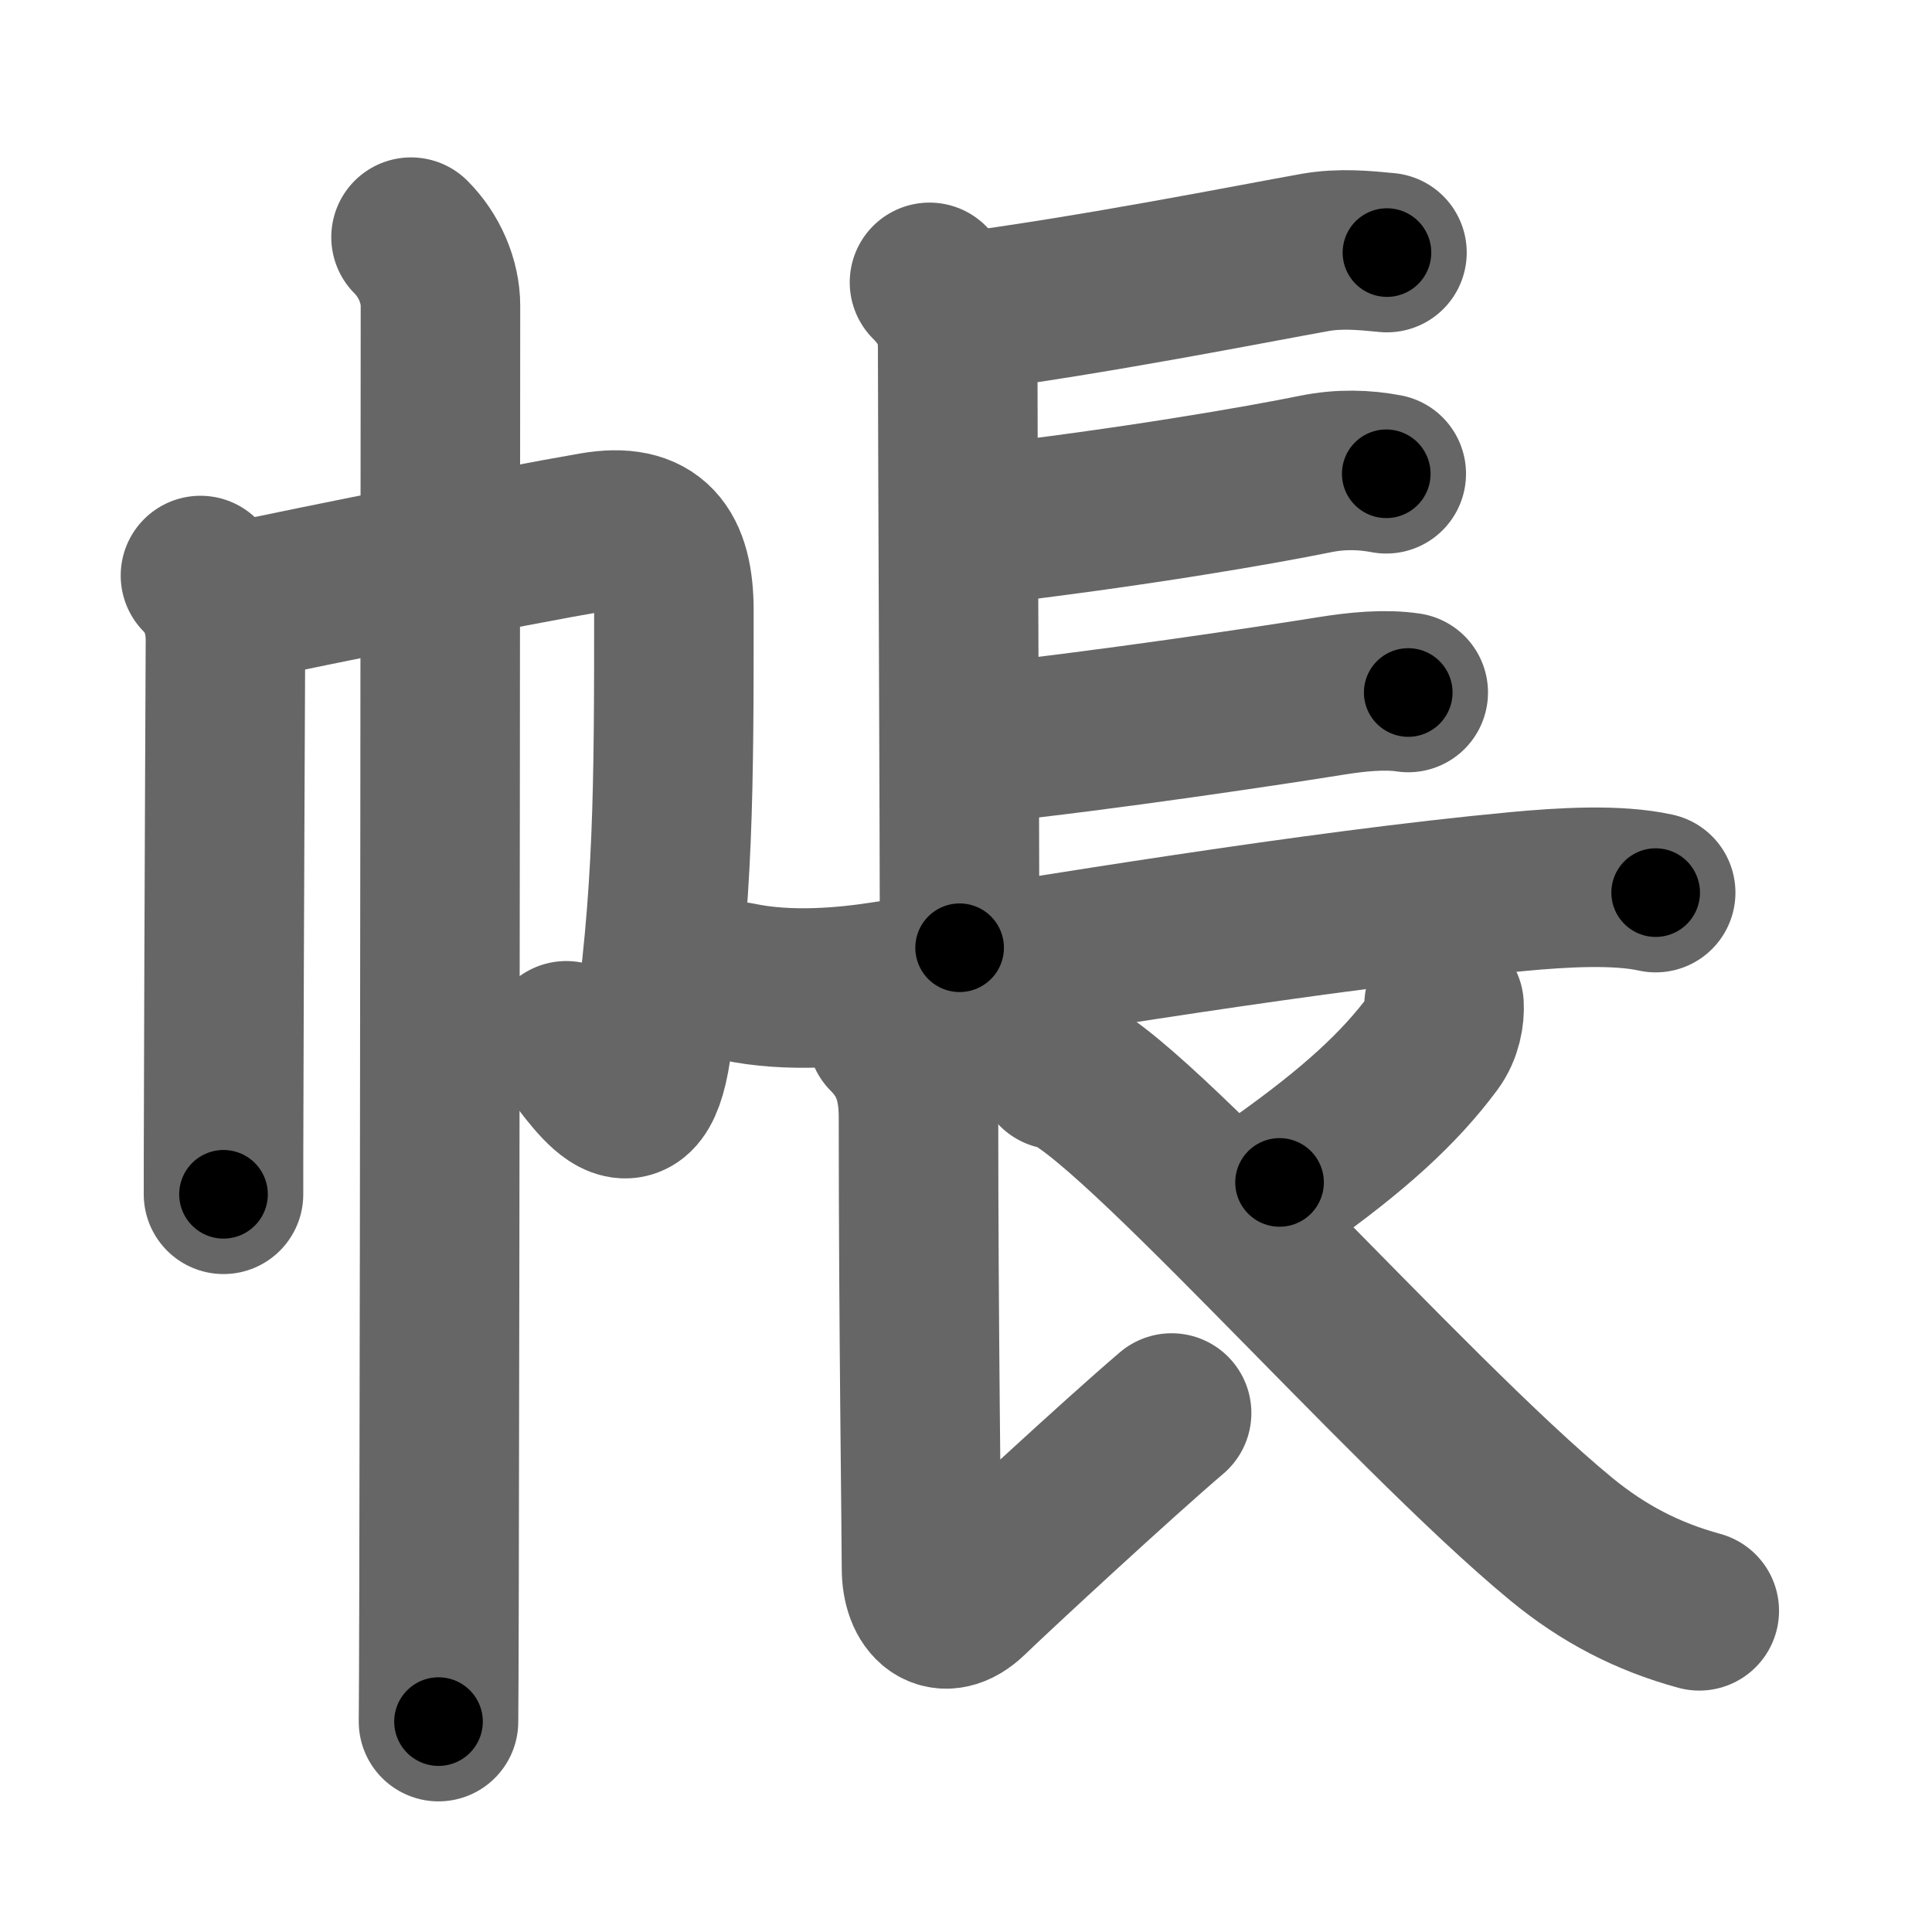 <svg xmlns="http://www.w3.org/2000/svg" width="109" height="109" viewBox="0 0 109 109" id="5e33"><g fill="none" stroke="#666" stroke-width="9" stroke-linecap="round" stroke-linejoin="round"><g><g><path d="M11.31,32.47c0.99,0.99,1.41,2.28,1.41,3.62c0,0.58-0.08,16.88-0.1,26.16c-0.01,2.21-0.01,4.03-0.01,5.13" /><path d="M13.53,33.95c4.11-0.89,15.14-3.1,19.96-3.93c3.34-0.58,4.53,1.03,4.53,4.43c0,9.92-0.01,16.17-1.28,24.71c-0.84,5.68-3.35,1.33-4.79-0.44" /><path d="M23.19,13.38c1.03,1.03,1.66,2.49,1.66,3.87c0,0.59-0.03,52.2-0.08,72.25c-0.01,4.1-0.02,6.88-0.03,7.63" /></g><g p4:phon="長" xmlns:p4="http://kanjivg.tagaini.net"><path d="M52.44,15.93c1.13,1.13,1.59,2.23,1.59,3.69c0,3.88,0.11,28.38,0.11,33.85" /><path d="M54.03,17.66c7.84-1.03,16.59-2.78,20.18-3.42c1.43-0.25,2.79-0.11,4.04,0.01" /><path d="M55.08,29.66c8.92-1.04,16.05-2.29,19.15-2.92c1.43-0.29,2.77-0.24,3.98-0.01" /><path d="M55.48,41.94c6.64-0.69,16.54-2.18,19.63-2.68c1.44-0.23,3.01-0.39,4.34-0.19" /><path d="M41.63,55.39c2.87,0.61,6.05,0.32,8.39-0.05c9.23-1.46,24.1-3.96,35.6-5.04c2.56-0.24,5.62-0.42,7.79,0.06" /><path d="M50.06,58.37c1.23,1.23,1.76,2.63,1.76,4.66c0,11.61,0.17,23.5,0.17,25.46c0,1.96,1.2,3.08,2.72,1.61c1.52-1.47,8.42-7.85,11.39-10.38" /><path d="M81.47,56.71c0.03,0.54-0.09,1.41-0.62,2.12c-1.92,2.58-4.47,4.91-8.66,7.88" /><path d="M59.6,60.35c2.9-0.09,19.64,19.22,28.5,26.5c2.35,1.93,4.84,3.23,7.77,4.03" /></g></g></g><g fill="none" stroke="#000" stroke-width="5" stroke-linecap="round" stroke-linejoin="round"><g><g><path d="M11.31,32.47c0.99,0.99,1.41,2.28,1.41,3.62c0,0.58-0.08,16.88-0.1,26.16c-0.01,2.21-0.01,4.03-0.01,5.13" stroke-dasharray="35.281" stroke-dashoffset="35.281"><animate attributeName="stroke-dashoffset" values="35.281;35.281;0" dur="0.353s" fill="freeze" begin="0s;5e33.click" /></path><path d="M13.53,33.95c4.11-0.89,15.14-3.1,19.96-3.93c3.34-0.58,4.53,1.03,4.53,4.43c0,9.92-0.01,16.17-1.28,24.71c-0.84,5.68-3.35,1.33-4.79-0.44" stroke-dasharray="60.962" stroke-dashoffset="60.962"><animate attributeName="stroke-dashoffset" values="60.962" fill="freeze" begin="5e33.click" /><animate attributeName="stroke-dashoffset" values="60.962;60.962;0" keyTimes="0;0.435;1" dur="0.811s" fill="freeze" begin="0s;5e33.click" /></path><path d="M23.19,13.38c1.03,1.03,1.66,2.49,1.66,3.87c0,0.59-0.03,52.2-0.08,72.25c-0.01,4.1-0.02,6.88-0.03,7.63" stroke-dasharray="84.197" stroke-dashoffset="84.197"><animate attributeName="stroke-dashoffset" values="84.197" fill="freeze" begin="5e33.click" /><animate attributeName="stroke-dashoffset" values="84.197;84.197;0" keyTimes="0;0.562;1" dur="1.444s" fill="freeze" begin="0s;5e33.click" /></path></g><g p4:phon="長" xmlns:p4="http://kanjivg.tagaini.net"><path d="M52.44,15.93c1.13,1.13,1.59,2.23,1.59,3.69c0,3.88,0.11,28.38,0.11,33.85" stroke-dasharray="37.991" stroke-dashoffset="37.991"><animate attributeName="stroke-dashoffset" values="37.991" fill="freeze" begin="5e33.click" /><animate attributeName="stroke-dashoffset" values="37.991;37.991;0" keyTimes="0;0.792;1" dur="1.824s" fill="freeze" begin="0s;5e33.click" /></path><path d="M54.03,17.66c7.84-1.03,16.59-2.78,20.18-3.42c1.43-0.25,2.79-0.11,4.04,0.01" stroke-dasharray="24.525" stroke-dashoffset="24.525"><animate attributeName="stroke-dashoffset" values="24.525" fill="freeze" begin="5e33.click" /><animate attributeName="stroke-dashoffset" values="24.525;24.525;0" keyTimes="0;0.882;1" dur="2.069s" fill="freeze" begin="0s;5e33.click" /></path><path d="M55.08,29.66c8.92-1.04,16.05-2.29,19.15-2.92c1.43-0.29,2.77-0.24,3.98-0.01" stroke-dasharray="23.383" stroke-dashoffset="23.383"><animate attributeName="stroke-dashoffset" values="23.383" fill="freeze" begin="5e33.click" /><animate attributeName="stroke-dashoffset" values="23.383;23.383;0" keyTimes="0;0.898;1" dur="2.303s" fill="freeze" begin="0s;5e33.click" /></path><path d="M55.48,41.94c6.64-0.69,16.54-2.18,19.63-2.68c1.44-0.23,3.01-0.39,4.34-0.19" stroke-dasharray="24.176" stroke-dashoffset="24.176"><animate attributeName="stroke-dashoffset" values="24.176" fill="freeze" begin="5e33.click" /><animate attributeName="stroke-dashoffset" values="24.176;24.176;0" keyTimes="0;0.905;1" dur="2.545s" fill="freeze" begin="0s;5e33.click" /></path><path d="M41.63,55.39c2.87,0.61,6.05,0.32,8.39-0.05c9.23-1.46,24.1-3.96,35.6-5.04c2.56-0.24,5.62-0.42,7.79,0.06" stroke-dasharray="52.216" stroke-dashoffset="52.216"><animate attributeName="stroke-dashoffset" values="52.216" fill="freeze" begin="5e33.click" /><animate attributeName="stroke-dashoffset" values="52.216;52.216;0" keyTimes="0;0.83;1" dur="3.067s" fill="freeze" begin="0s;5e33.click" /></path><path d="M50.06,58.37c1.23,1.23,1.76,2.63,1.76,4.66c0,11.61,0.17,23.5,0.17,25.46c0,1.96,1.2,3.08,2.72,1.61c1.52-1.47,8.42-7.85,11.39-10.38" stroke-dasharray="50.487" stroke-dashoffset="50.487"><animate attributeName="stroke-dashoffset" values="50.487" fill="freeze" begin="5e33.click" /><animate attributeName="stroke-dashoffset" values="50.487;50.487;0" keyTimes="0;0.859;1" dur="3.572s" fill="freeze" begin="0s;5e33.click" /></path><path d="M81.47,56.71c0.03,0.54-0.09,1.41-0.62,2.12c-1.92,2.58-4.47,4.91-8.66,7.88" stroke-dasharray="14.01" stroke-dashoffset="14.01"><animate attributeName="stroke-dashoffset" values="14.01" fill="freeze" begin="5e33.click" /><animate attributeName="stroke-dashoffset" values="14.01;14.01;0" keyTimes="0;0.962;1" dur="3.712s" fill="freeze" begin="0s;5e33.click" /></path><path d="M59.6,60.35c2.9-0.09,19.64,19.22,28.5,26.5c2.35,1.93,4.84,3.23,7.77,4.03" stroke-dasharray="47.874" stroke-dashoffset="47.874"><animate attributeName="stroke-dashoffset" values="47.874" fill="freeze" begin="5e33.click" /><animate attributeName="stroke-dashoffset" values="47.874;47.874;0" keyTimes="0;0.886;1" dur="4.191s" fill="freeze" begin="0s;5e33.click" /></path></g></g></g></svg>